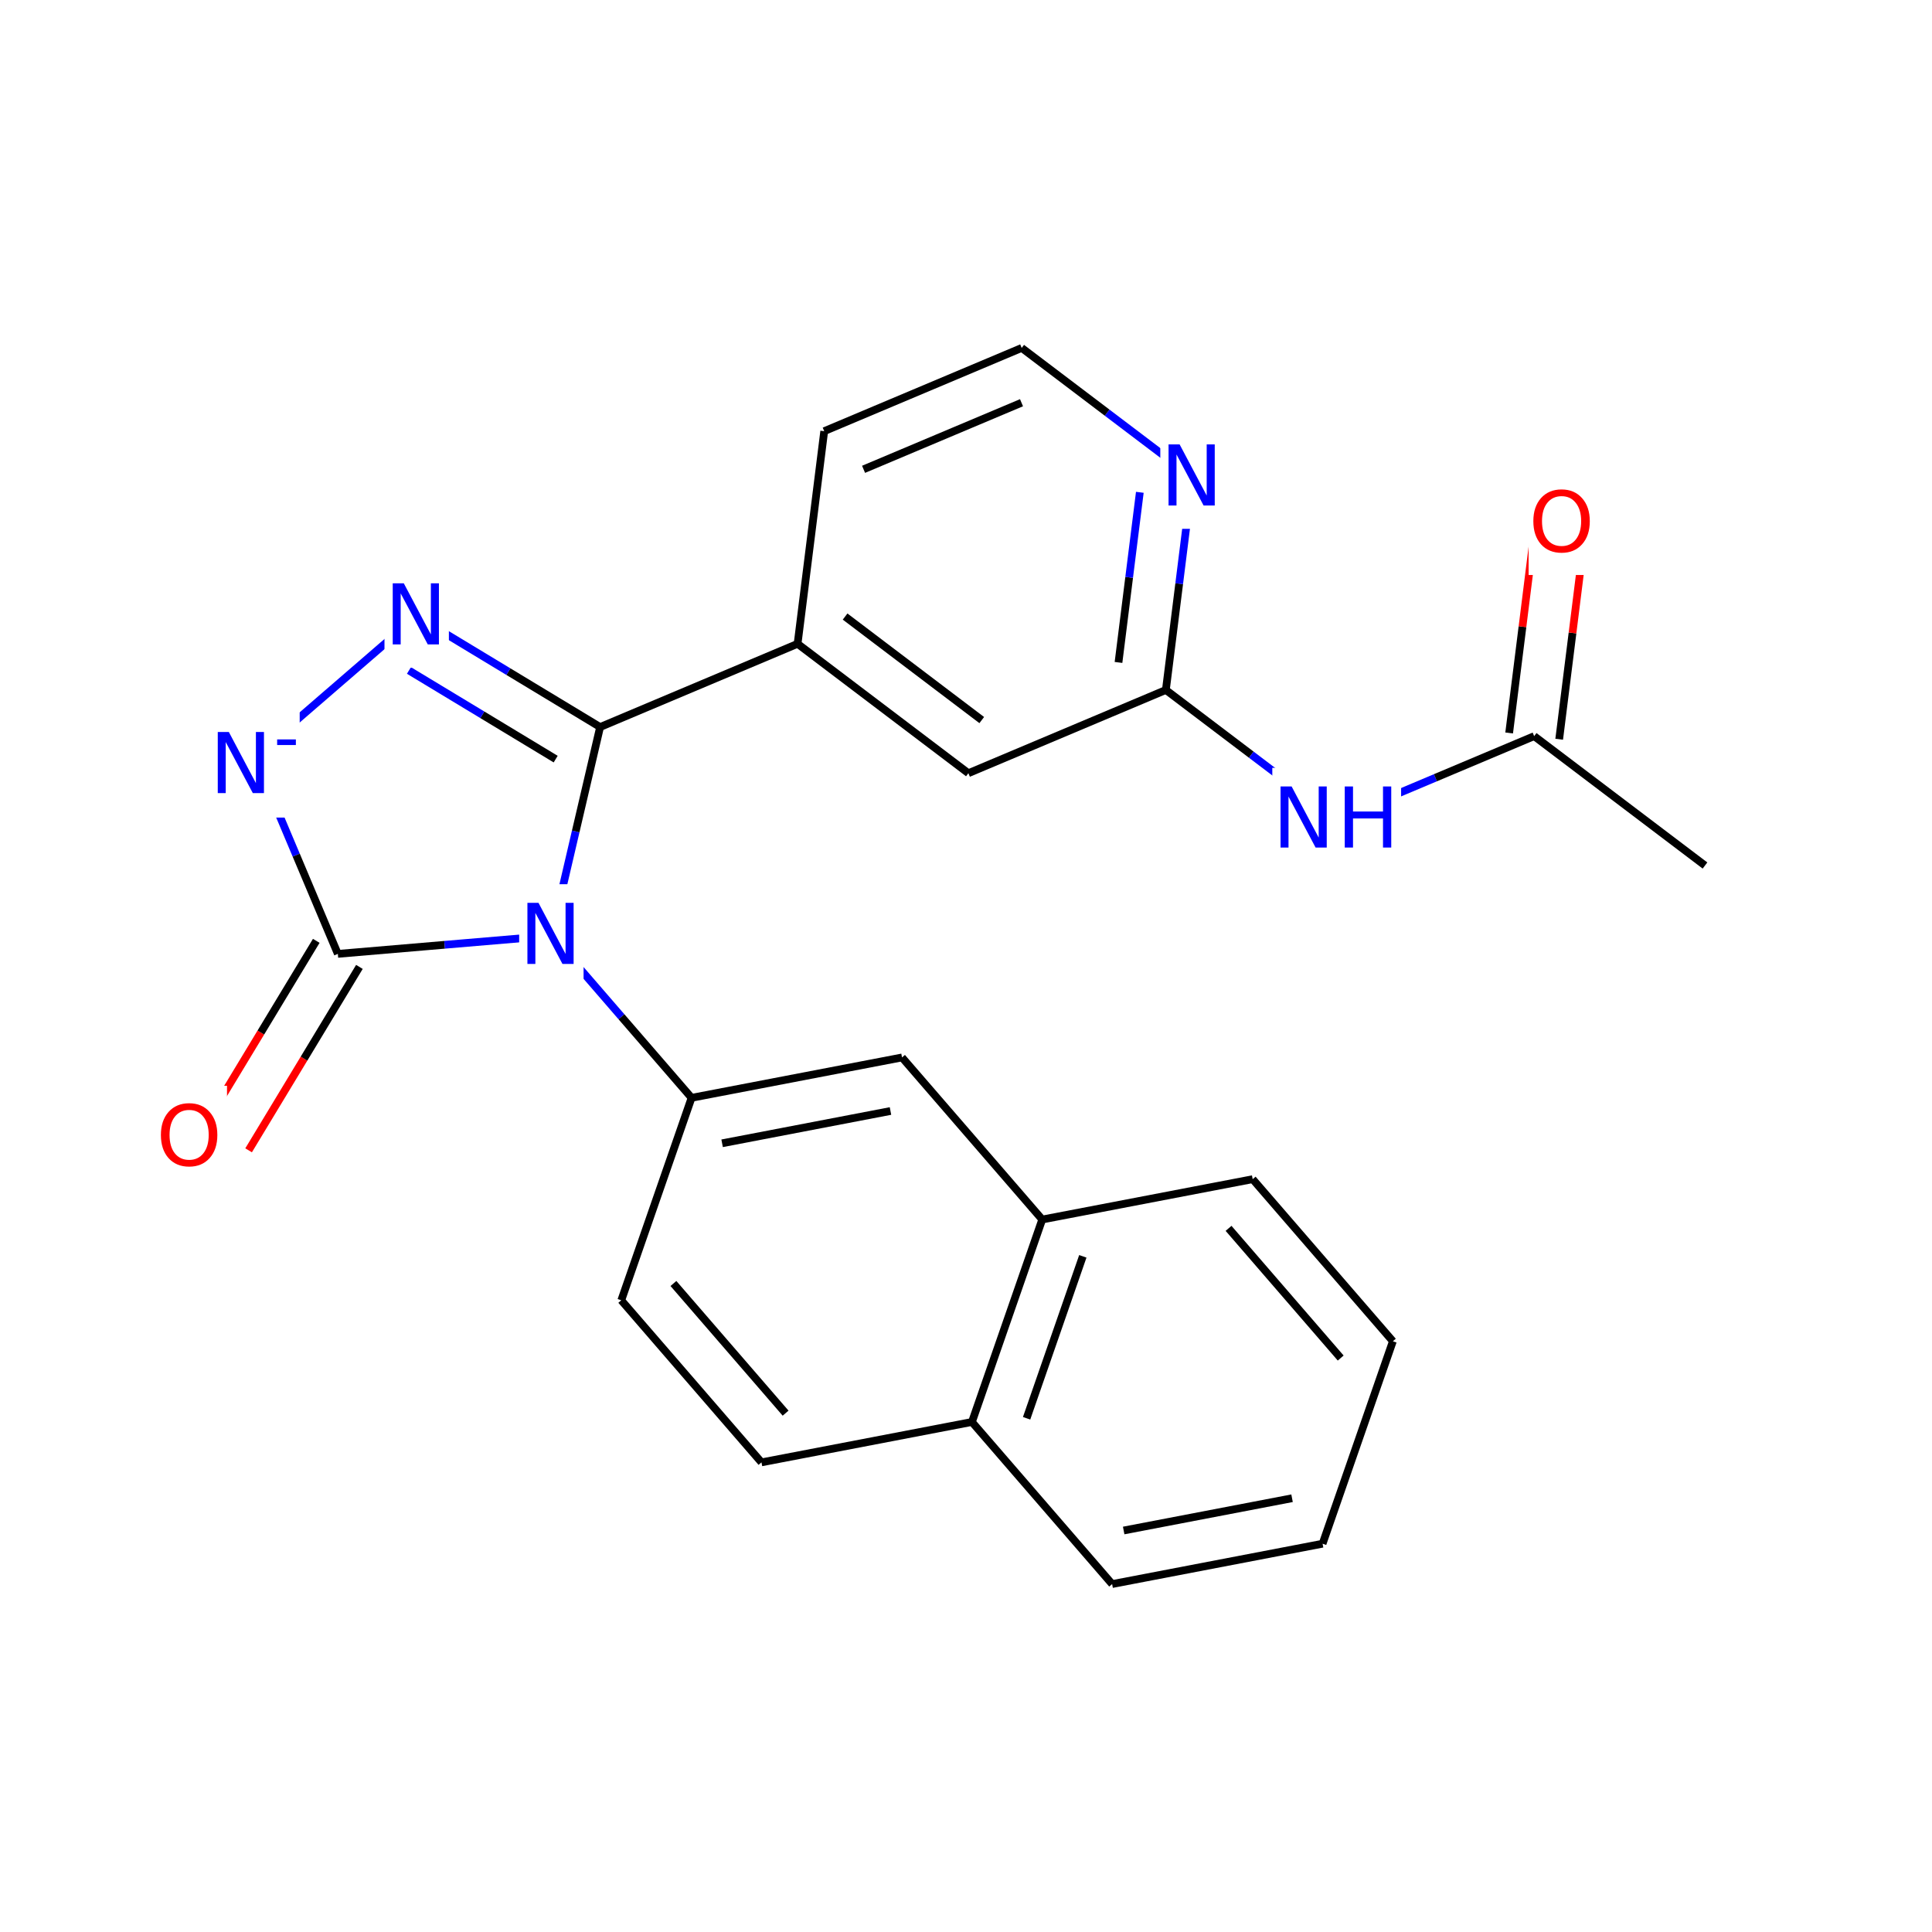 <svg xmlns="http://www.w3.org/2000/svg" xmlns:xlink="http://www.w3.org/1999/xlink" width="300pt" height="300pt" viewBox="0 0 300 300"><defs><symbol overflow="visible"><path d="M.64 2.297v-11.47h6.5v11.47zm.735-.72h5.047V-8.436H1.375zm0 0"/></symbol><symbol overflow="visible" id="a"><path d="M5.125-8.61c-.938 0-1.684.352-2.234 1.047-.542.688-.812 1.633-.812 2.83 0 1.198.27 2.147.813 2.842.55.687 1.297 1.03 2.235 1.03.926 0 1.66-.343 2.203-1.03.55-.696.828-1.645.828-2.844 0-1.196-.277-2.14-.828-2.829-.543-.695-1.277-1.046-2.203-1.046zm0-1.046c1.32 0 2.38.45 3.172 1.344.8.898 1.203 2.09 1.203 3.578 0 1.5-.402 2.7-1.203 3.593C7.504-.255 6.445.186 5.125.186c-1.336 0-2.402-.44-3.203-1.328C1.13-2.036.734-3.235.734-4.735c0-1.49.395-2.68 1.188-3.579.8-.894 1.867-1.343 3.203-1.343zm0 0"/></symbol><symbol overflow="visible" id="b"><path d="M1.28-9.484H3l4.203 7.937v-7.937h1.25V0H6.72L2.515-7.922V0H1.28zm0 0"/></symbol><symbol overflow="visible" id="d"><path d="M1.28-9.484h1.282v3.89H7.22v-3.89H8.5V0H7.22v-4.516H2.562V0H1.28zm0 0"/></symbol><symbol overflow="visible"><path d="M.547 1.938V-7.75h5.5v9.688zm.625-.61h4.266v-8.47H1.171zm0 0"/></symbol><symbol overflow="visible" id="c"><path d="M.53-3.453h2.907v.875H.53zm0 0"/></symbol></defs><g><path fill="#fff" d="M0 0h300v300H0z"/><path d="M38.602 178.62l8.605-14.237" stroke-width="1.2" stroke="#f00" stroke-miterlimit="10" fill="none"/><path d="M47.207 164.383l8.602-14.242" stroke-width="1.2" stroke="#000" stroke-miterlimit="10" fill="none"/><path d="M31.898 174.574l8.606-14.242" stroke-width="1.2" stroke="#f00" stroke-miterlimit="10" fill="none"/><path d="M40.504 160.332l8.605-14.238" stroke-width="1.2" stroke="#000" stroke-miterlimit="10" fill="none"/><path d="M24.25 168.598h11v16h-11zm0 0" fill="#fff"/><use xlink:href="#a" x="24.25" y="180.974" fill="#f00"/><path d="M52.46 148.117l16.58-1.41" stroke-width="1.2" stroke="#000" stroke-miterlimit="10" fill="none"/><path d="M69.04 146.707l16.577-1.406M39.535 117.453l6.46 15.332" stroke-width="1.2" stroke="#00f" stroke-miterlimit="10" fill="none"/><path d="M45.996 132.785l6.465 15.332" stroke-width="1.2" stroke="#000" stroke-miterlimit="10" fill="none"/><path d="M85.617 145.3l3.78-16.202" stroke-width="1.2" stroke="#00f" stroke-miterlimit="10" fill="none"/><path d="M89.398 129.098l3.786-16.203" stroke-width="1.2" stroke="#000" stroke-miterlimit="10" fill="none"/><path d="M85.617 145.3L96.5 157.884" stroke-width="1.2" stroke="#00f" stroke-miterlimit="10" fill="none"/><path d="M96.5 157.883l10.887 12.586" stroke-width="1.2" stroke="#000" stroke-miterlimit="10" fill="none"/><path d="M80.617 137.3h10v16h-10zm0 0" fill="#fff"/><use xlink:href="#b" x="80.617" y="149.677" fill="#00f"/><path d="M93.184 112.895L78.94 104.29" stroke-width="1.2" stroke="#000" stroke-miterlimit="10" fill="none"/><path d="M78.94 104.29l-14.237-8.603" stroke-width="1.2" stroke="#00f" stroke-miterlimit="10" fill="none"/><path d="M86.285 117.875l-11.39-6.883" stroke-width="1.2" stroke="#000" stroke-miterlimit="10" fill="none"/><path d="M74.895 110.992L63.5 104.11" stroke-width="1.2" stroke="#00f" stroke-miterlimit="10" fill="none"/><path d="M93.184 112.895l30.664-12.926" stroke-width="1.2" stroke="#000" stroke-miterlimit="10" fill="none"/><path d="M64.703 95.688l-25.168 21.765" stroke-width="1.2" stroke="#00f" stroke-miterlimit="10" fill="none"/><path d="M59.703 87.688h10v16h-10zm0 0" fill="#fff"/><use xlink:href="#b" x="59.703" y="100.063" fill="#00f"/><path d="M32.535 107.953h14v19h-14zm0 0" fill="#fff"/><use xlink:href="#b" x="32.535" y="123.148" fill="#00f"/><use xlink:href="#c" x="42.505" y="118.266" fill="#00f"/><path d="M123.848 99.97l26.523 20.093M131.227 95.738l21.218 16.075M127.984 66.953l-4.136 33.016M150.37 120.063l30.665-12.926M181.035 107.137l2.07-16.508" stroke-width="1.2" stroke="#000" stroke-miterlimit="10" fill="none"/><path d="M183.105 90.63l2.067-16.513" stroke-width="1.2" stroke="#00f" stroke-miterlimit="10" fill="none"/><path d="M173.68 102.863l1.656-13.21" stroke-width="1.2" stroke="#000" stroke-miterlimit="10" fill="none"/><path d="M175.336 89.652l1.656-13.207" stroke-width="1.2" stroke="#00f" stroke-miterlimit="10" fill="none"/><path d="M181.035 107.137l13.262 10.047" stroke-width="1.2" stroke="#000" stroke-miterlimit="10" fill="none"/><path d="M194.297 117.184l13.266 10.046M185.172 74.117L171.91 64.074" stroke-width="1.2" stroke="#00f" stroke-miterlimit="10" fill="none"/><path d="M171.91 64.074l-13.262-10.047" stroke-width="1.2" stroke="#000" stroke-miterlimit="10" fill="none"/><path d="M180.172 66.117h10v16h-10zm0 0" fill="#fff"/><use xlink:href="#b" x="180.172" y="78.493" fill="#00f"/><path d="M158.648 54.027l-30.664 12.926M158.62 62.535l-24.526 10.34" stroke-width="1.2" stroke="#000" stroke-miterlimit="10" fill="none"/><path d="M207.563 127.23l15.332-6.464" stroke-width="1.2" stroke="#00f" stroke-miterlimit="10" fill="none"/><path d="M222.895 120.766l15.328-6.46" stroke-width="1.2" stroke="#000" stroke-miterlimit="10" fill="none"/><path d="M197.563 119.23h20v16h-20zm0 0" fill="#fff"/><g fill="#00f"><use xlink:href="#b" x="197.563" y="131.606"/><use xlink:href="#d" x="207.532" y="131.606"/></g><path d="M242.11 114.79l2.07-16.51" stroke-width="1.2" stroke="#000" stroke-miterlimit="10" fill="none"/><path d="M244.18 98.28l2.066-16.507" stroke-width="1.2" stroke="#f00" stroke-miterlimit="10" fill="none"/><path d="M234.34 113.816l2.07-16.507" stroke-width="1.2" stroke="#000" stroke-miterlimit="10" fill="none"/><path d="M236.41 97.31l2.067-16.51" stroke-width="1.2" stroke="#f00" stroke-miterlimit="10" fill="none"/><path d="M238.223 114.305l26.527 20.09" stroke-width="1.2" stroke="#000" stroke-miterlimit="10" fill="none"/><path d="M237.363 73.285h11v16h-11zm0 0" fill="#fff"/><use xlink:href="#a" x="237.363" y="85.661" fill="#f00"/><path d="M107.387 170.47l32.68-6.27M112.13 177.53l26.143-5.014M96.473 201.906l10.914-31.437M140.066 164.2l21.77 25.167M161.836 189.367l-10.914 31.438M168.14 195.082l-8.73 25.148M194.516 183.102l-32.68 6.265M150.922 220.805l-32.68 6.27M150.922 220.805l21.77 25.168M118.242 227.074l-21.77-25.168M121.988 219.434L104.57 199.3M172.69 245.973l32.68-6.266M174.484 237.656l26.145-5.01M205.37 239.707l10.915-31.437M216.285 208.27l-21.77-25.168M208.184 210.875l-17.414-20.137" stroke-width="1.2" stroke="#000" stroke-miterlimit="10" fill="none"/></g></svg>